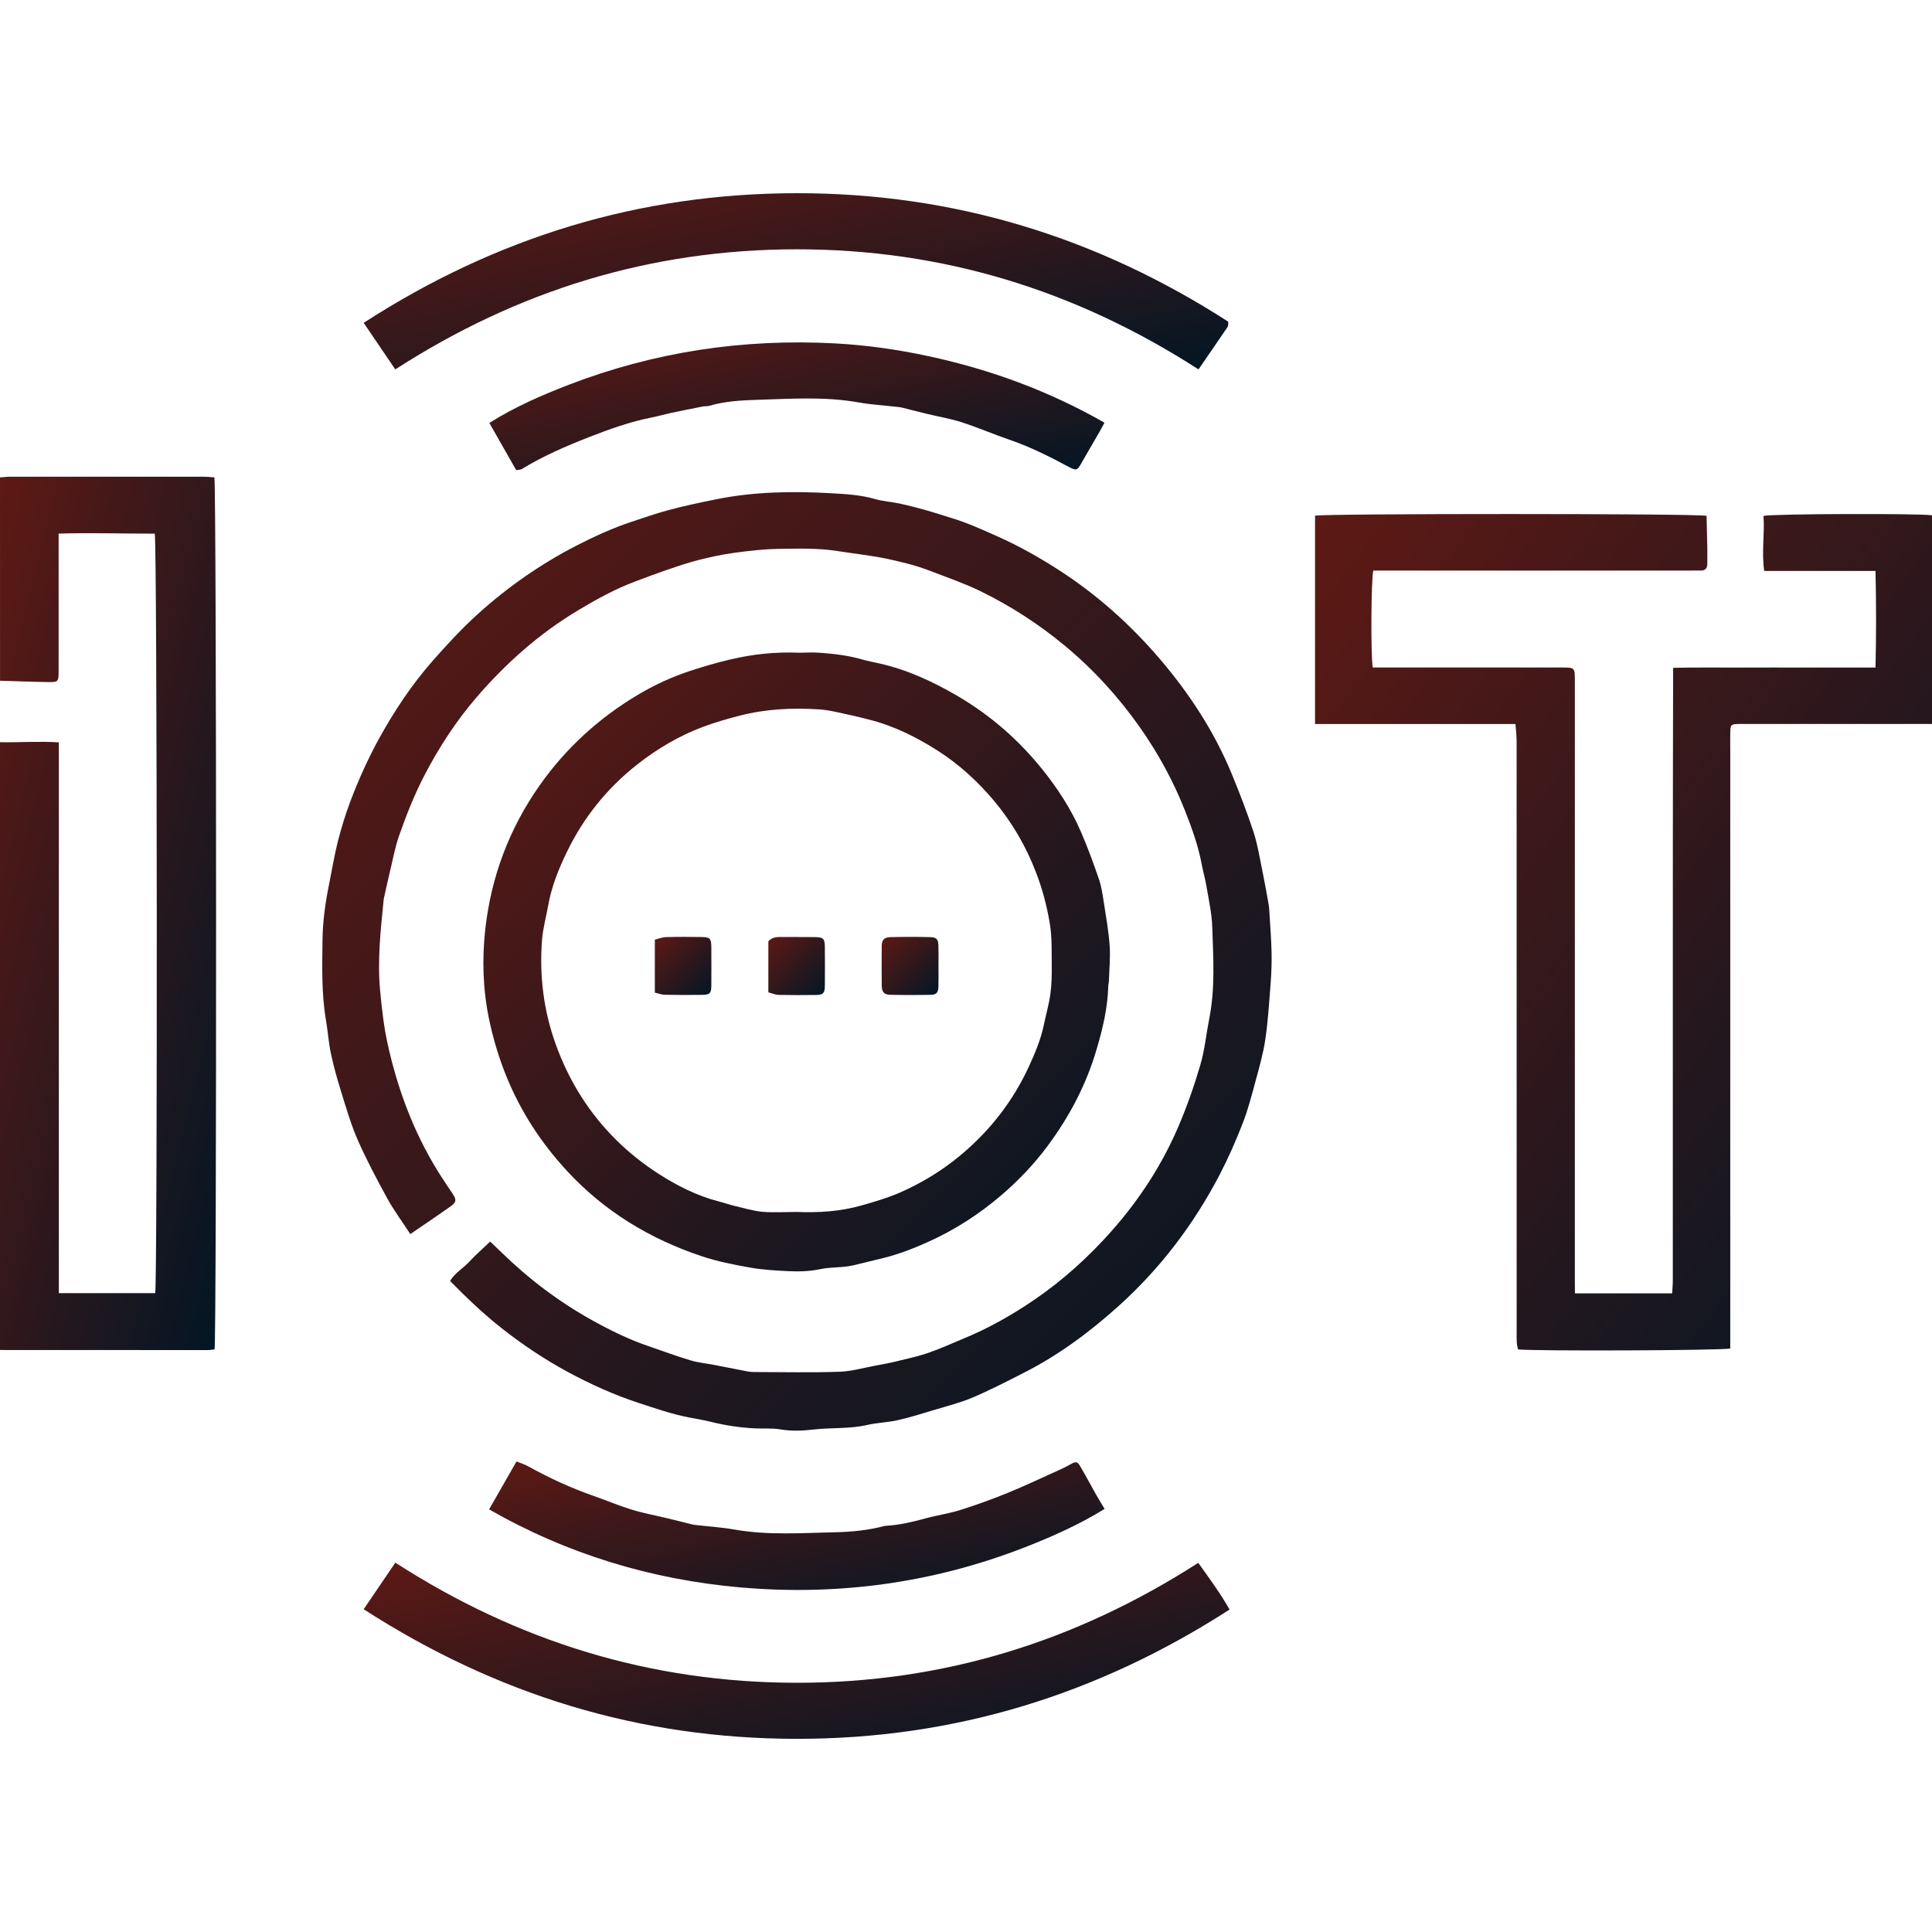 <svg width="50" height="50" viewBox="0 0 50 50" fill="none" xmlns="http://www.w3.org/2000/svg">
<g id="Frame" clip-path="url(#clip0_231_123)">
<g id="Group">
<path id="Vector" d="M0 12.356C0.089 12.349 0.177 12.337 0.266 12.337C1.926 12.336 3.585 12.336 5.245 12.337C5.348 12.337 5.452 12.348 5.548 12.354C5.605 12.57 5.608 34.696 5.553 34.923C5.495 34.929 5.432 34.94 5.369 34.94C3.579 34.94 1.79 34.938 0 34.938C0 29.694 0 24.451 0 19.208C0.5 19.218 1.001 19.179 1.523 19.212C1.523 23.98 1.523 28.72 1.523 33.466C2.372 33.466 3.197 33.466 4.017 33.466C4.077 33.204 4.068 14.019 4.005 13.811C3.188 13.813 2.364 13.784 1.517 13.81C1.517 13.932 1.517 14.027 1.517 14.123C1.517 15.209 1.518 16.293 1.517 17.379C1.517 17.643 1.506 17.656 1.243 17.652C0.829 17.646 0.415 17.629 0.001 17.617C0 15.863 0 14.109 0 12.356Z" fill="url(#paint0_linear_231_123)"/>
<path id="Vector_2" d="M10.619 31.938C10.406 31.611 10.193 31.324 10.022 31.014C9.752 30.521 9.487 30.022 9.261 29.509C9.083 29.103 8.959 28.673 8.827 28.249C8.725 27.922 8.633 27.591 8.562 27.257C8.502 26.976 8.485 26.686 8.436 26.402C8.319 25.716 8.338 25.026 8.346 24.334C8.352 23.835 8.422 23.344 8.522 22.856C8.595 22.497 8.653 22.132 8.743 21.778C8.831 21.432 8.937 21.088 9.062 20.753C9.274 20.191 9.52 19.642 9.81 19.114C10.208 18.392 10.664 17.707 11.21 17.088C11.581 16.669 11.962 16.255 12.377 15.881C13.145 15.188 13.994 14.597 14.917 14.121C15.378 13.884 15.852 13.667 16.35 13.502C16.66 13.4 16.966 13.292 17.283 13.206C17.7 13.093 18.119 13.005 18.543 12.92C19.522 12.723 20.51 12.709 21.497 12.764C21.878 12.786 22.269 12.806 22.646 12.915C22.852 12.975 23.073 12.986 23.285 13.033C23.511 13.081 23.735 13.14 23.958 13.202C24.188 13.267 24.414 13.342 24.642 13.412C25.044 13.534 25.423 13.708 25.806 13.878C26.38 14.133 26.922 14.44 27.445 14.78C28.404 15.404 29.251 16.163 29.992 17.025C30.774 17.936 31.429 18.934 31.885 20.047C32.087 20.538 32.279 21.036 32.444 21.541C32.549 21.866 32.602 22.208 32.671 22.543C32.731 22.833 32.782 23.124 32.834 23.415C32.847 23.494 32.85 23.575 32.855 23.655C32.874 23.984 32.901 24.313 32.908 24.642C32.914 24.907 32.904 25.172 32.885 25.436C32.847 25.924 32.817 26.414 32.747 26.896C32.693 27.265 32.588 27.629 32.49 27.99C32.391 28.358 32.295 28.73 32.156 29.084C31.98 29.535 31.785 29.979 31.561 30.408C30.894 31.685 30.033 32.822 28.957 33.793C28.206 34.47 27.398 35.071 26.49 35.531C26.053 35.754 25.617 35.979 25.167 36.17C24.848 36.305 24.506 36.39 24.172 36.491C23.86 36.585 23.548 36.684 23.23 36.755C22.972 36.814 22.701 36.818 22.443 36.878C21.988 36.983 21.522 36.943 21.065 36.995C20.772 37.029 20.49 37.042 20.197 36.993C19.983 36.956 19.759 36.977 19.539 36.966C19.144 36.947 18.755 36.887 18.371 36.791C18.193 36.747 18.01 36.718 17.829 36.683C17.39 36.598 16.971 36.452 16.547 36.314C15.896 36.101 15.277 35.822 14.68 35.498C14.086 35.176 13.523 34.799 12.989 34.379C12.515 34.006 12.082 33.593 11.647 33.151C11.774 32.94 11.991 32.821 12.15 32.648C12.31 32.473 12.492 32.317 12.686 32.132C12.79 32.231 12.89 32.325 12.989 32.422C13.689 33.104 14.463 33.688 15.321 34.166C15.798 34.431 16.287 34.671 16.806 34.846C17.16 34.966 17.509 35.099 17.867 35.205C18.073 35.267 18.293 35.286 18.505 35.328C18.788 35.382 19.071 35.44 19.354 35.494C19.41 35.504 19.468 35.508 19.524 35.508C20.256 35.509 20.99 35.526 21.721 35.501C22.038 35.491 22.353 35.398 22.669 35.34C22.85 35.306 23.032 35.273 23.211 35.229C23.481 35.163 23.756 35.104 24.019 35.014C24.326 34.908 24.623 34.772 24.923 34.648C25.575 34.381 26.185 34.036 26.764 33.641C27.513 33.13 28.18 32.524 28.779 31.846C29.495 31.035 30.078 30.136 30.501 29.145C30.72 28.632 30.906 28.102 31.063 27.566C31.178 27.177 31.216 26.765 31.295 26.365C31.452 25.576 31.399 24.779 31.373 23.985C31.361 23.635 31.281 23.288 31.224 22.94C31.192 22.751 31.138 22.565 31.102 22.377C31.013 21.895 30.847 21.435 30.668 20.981C30.369 20.221 29.979 19.505 29.508 18.834C28.954 18.044 28.308 17.335 27.562 16.715C26.885 16.152 26.15 15.677 25.358 15.292C24.937 15.088 24.49 14.936 24.052 14.767C23.702 14.632 23.34 14.545 22.971 14.465C22.545 14.374 22.114 14.331 21.687 14.263C21.174 14.181 20.666 14.198 20.157 14.205C19.77 14.21 19.381 14.256 18.996 14.308C18.687 14.35 18.381 14.417 18.078 14.493C17.801 14.564 17.529 14.657 17.258 14.749C16.981 14.844 16.705 14.948 16.43 15.052C15.918 15.244 15.442 15.508 14.974 15.787C13.96 16.392 13.094 17.162 12.33 18.05C11.801 18.666 11.361 19.341 10.987 20.06C10.723 20.569 10.513 21.1 10.325 21.638C10.226 21.923 10.172 22.222 10.101 22.517C10.043 22.757 9.991 22.999 9.937 23.239C9.933 23.255 9.93 23.27 9.929 23.287C9.851 24.07 9.763 24.855 9.838 25.643C9.881 26.096 9.931 26.553 10.028 26.997C10.284 28.167 10.696 29.281 11.329 30.307C11.454 30.509 11.588 30.704 11.719 30.902C11.815 31.046 11.813 31.113 11.667 31.217C11.331 31.455 10.99 31.684 10.619 31.938Z" fill="url(#paint1_linear_231_123)"/>
<path id="Vector_3" d="M40.759 33.472C41.609 33.472 42.428 33.472 43.275 33.472C43.281 33.36 43.292 33.251 43.292 33.142C43.293 29.466 43.292 25.791 43.293 22.116C43.293 20.604 43.297 19.092 43.3 17.581C43.3 17.494 43.3 17.406 43.3 17.283C43.899 17.269 44.472 17.278 45.046 17.276C45.624 17.274 46.202 17.276 46.779 17.276C47.355 17.276 47.931 17.276 48.538 17.276C48.558 16.43 48.557 15.617 48.538 14.776C47.566 14.776 46.625 14.776 45.658 14.776C45.585 14.283 45.674 13.813 45.639 13.352C45.838 13.295 49.718 13.285 50.001 13.336C50.001 15.123 50.001 16.912 50.001 18.736C49.902 18.736 49.807 18.736 49.712 18.736C48.199 18.736 46.685 18.736 45.172 18.736C45.123 18.736 45.074 18.735 45.025 18.736C44.79 18.74 44.782 18.747 44.779 18.984C44.776 19.137 44.779 19.289 44.779 19.443C44.779 24.493 44.779 29.543 44.779 34.593C44.779 34.697 44.779 34.8 44.779 34.899C44.59 34.951 39.698 34.97 39.287 34.923C39.276 34.868 39.257 34.807 39.254 34.745C39.248 34.641 39.251 34.536 39.251 34.431C39.251 29.349 39.251 24.266 39.25 19.184C39.25 19.043 39.232 18.901 39.22 18.737C37.476 18.737 35.763 18.737 34.033 18.737C34.033 16.923 34.033 15.134 34.033 13.346C34.23 13.289 43.934 13.287 44.166 13.35C44.172 13.622 44.18 13.901 44.185 14.181C44.188 14.318 44.185 14.455 44.185 14.592C44.185 14.71 44.131 14.771 44.006 14.766C43.933 14.763 43.86 14.766 43.786 14.766C41.141 14.766 38.497 14.766 35.852 14.766C35.747 14.766 35.641 14.766 35.542 14.766C35.484 14.954 35.472 16.972 35.527 17.275C35.616 17.275 35.712 17.275 35.806 17.275C37.344 17.275 38.883 17.275 40.42 17.275C40.756 17.275 40.757 17.276 40.757 17.615C40.757 22.779 40.757 27.941 40.757 33.104C40.759 33.223 40.759 33.341 40.759 33.472Z" fill="url(#paint2_linear_231_123)"/>
<path id="Vector_4" d="M20.677 16.892C20.827 16.892 21.039 16.878 21.249 16.895C21.601 16.923 21.952 16.963 22.294 17.062C22.448 17.106 22.605 17.136 22.762 17.171C23.476 17.331 24.13 17.634 24.757 17.998C25.611 18.494 26.346 19.132 26.963 19.896C27.368 20.398 27.719 20.936 27.975 21.528C28.148 21.928 28.298 22.337 28.439 22.749C28.506 22.944 28.535 23.151 28.567 23.356C28.625 23.727 28.691 24.099 28.718 24.473C28.739 24.774 28.708 25.081 28.699 25.384C28.697 25.432 28.681 25.48 28.681 25.527C28.667 26.082 28.539 26.616 28.383 27.147C28.116 28.064 27.68 28.893 27.11 29.66C26.759 30.132 26.356 30.554 25.911 30.935C25.337 31.426 24.705 31.833 24.012 32.144C23.649 32.307 23.281 32.45 22.892 32.55C22.628 32.616 22.365 32.676 22.102 32.742C21.812 32.814 21.519 32.784 21.238 32.844C20.954 32.904 20.673 32.911 20.391 32.897C20.059 32.881 19.726 32.861 19.401 32.803C18.984 32.729 18.565 32.646 18.165 32.513C16.823 32.065 15.645 31.352 14.682 30.312C14.008 29.585 13.478 28.773 13.104 27.853C12.908 27.369 12.76 26.873 12.655 26.367C12.496 25.599 12.473 24.814 12.56 24.04C12.712 22.691 13.175 21.45 13.966 20.325C14.644 19.363 15.491 18.59 16.497 17.988C16.929 17.73 17.39 17.516 17.876 17.358C18.217 17.247 18.558 17.146 18.908 17.065C19.474 16.933 20.039 16.867 20.677 16.892ZM20.619 31.365C21.185 31.388 21.743 31.354 22.295 31.197C22.633 31.102 22.972 31.002 23.289 30.864C23.855 30.616 24.382 30.295 24.857 29.899C25.62 29.263 26.214 28.5 26.628 27.601C26.788 27.253 26.936 26.902 27.014 26.526C27.069 26.26 27.146 25.998 27.183 25.73C27.217 25.483 27.222 25.232 27.219 24.984C27.215 24.623 27.228 24.256 27.169 23.901C27.095 23.456 26.98 23.016 26.816 22.589C26.554 21.902 26.19 21.277 25.718 20.716C25.302 20.222 24.826 19.786 24.278 19.434C23.723 19.079 23.138 18.786 22.494 18.624C22.347 18.587 22.2 18.547 22.053 18.517C21.77 18.459 21.489 18.378 21.203 18.359C20.516 18.315 19.833 18.345 19.156 18.518C18.832 18.601 18.514 18.692 18.199 18.809C17.573 19.044 17.008 19.377 16.486 19.789C15.707 20.403 15.104 21.156 14.672 22.046C14.456 22.491 14.274 22.946 14.187 23.434C14.134 23.732 14.05 24.029 14.027 24.329C13.958 25.248 14.066 26.146 14.38 27.02C14.553 27.5 14.771 27.953 15.045 28.384C15.565 29.2 16.243 29.865 17.057 30.387C17.535 30.692 18.044 30.949 18.601 31.093C18.74 31.128 18.875 31.177 19.014 31.21C19.255 31.267 19.495 31.339 19.741 31.362C20.031 31.386 20.325 31.365 20.619 31.365Z" fill="url(#paint3_linear_231_123)"/>
<path id="Vector_5" d="M10.23 9.56C9.958 9.159 9.689 8.763 9.412 8.355C12.83 6.146 16.536 5.005 20.608 5C24.683 4.995 28.39 6.136 31.788 8.326C31.782 8.382 31.79 8.43 31.771 8.459C31.524 8.824 31.273 9.188 31.017 9.56C27.842 7.513 24.397 6.449 20.61 6.452C16.831 6.455 13.395 7.52 10.23 9.56Z" fill="url(#paint4_linear_231_123)"/>
<path id="Vector_6" d="M9.412 41.647C9.694 41.233 9.96 40.841 10.231 40.441C13.396 42.481 16.839 43.548 20.624 43.55C24.403 43.552 27.839 42.485 31.011 40.446C31.291 40.838 31.574 41.221 31.821 41.655C28.397 43.862 24.692 45.003 20.62 45.001C16.544 44.999 12.838 43.856 9.412 41.647Z" fill="url(#paint5_linear_231_123)"/>
<path id="Vector_7" d="M13.359 12.166C13.122 11.749 12.895 11.351 12.664 10.946C13.32 10.532 14.016 10.229 14.722 9.957C16.936 9.105 19.236 8.76 21.608 8.887C22.423 8.93 23.23 9.046 24.026 9.217C25.625 9.56 27.143 10.116 28.584 10.939C28.54 11.023 28.504 11.09 28.466 11.156C28.304 11.438 28.139 11.718 27.978 12C27.89 12.156 27.863 12.192 27.672 12.09C27.171 11.82 26.661 11.564 26.119 11.378C25.708 11.237 25.308 11.063 24.894 10.93C24.599 10.834 24.289 10.783 23.986 10.71C23.769 10.657 23.552 10.6 23.335 10.547C23.304 10.54 23.271 10.536 23.239 10.532C22.894 10.493 22.546 10.473 22.205 10.412C21.324 10.257 20.438 10.323 19.555 10.349C19.158 10.361 18.748 10.388 18.357 10.502C18.304 10.517 18.244 10.51 18.188 10.52C17.906 10.576 17.622 10.632 17.341 10.692C17.184 10.726 17.03 10.772 16.873 10.803C16.308 10.914 15.767 11.108 15.236 11.316C14.644 11.548 14.056 11.802 13.511 12.135C13.475 12.16 13.42 12.156 13.359 12.166Z" fill="url(#paint6_linear_231_123)"/>
<path id="Vector_8" d="M13.367 37.822C13.47 37.864 13.574 37.895 13.667 37.947C14.211 38.249 14.776 38.509 15.365 38.715C15.694 38.83 16.015 38.967 16.348 39.069C16.644 39.16 16.952 39.216 17.254 39.289C17.472 39.341 17.688 39.397 17.906 39.451C17.929 39.457 17.954 39.462 17.977 39.464C18.322 39.504 18.67 39.525 19.01 39.585C19.882 39.738 20.76 39.673 21.635 39.654C22.05 39.644 22.472 39.603 22.88 39.495C22.903 39.489 22.927 39.487 22.952 39.486C23.29 39.464 23.618 39.387 23.943 39.298C24.243 39.216 24.555 39.172 24.851 39.079C25.266 38.949 25.675 38.801 26.077 38.637C26.538 38.448 26.987 38.234 27.441 38.03C27.527 37.991 27.612 37.948 27.695 37.901C27.846 37.817 27.881 37.818 27.962 37.958C28.102 38.196 28.232 38.441 28.367 38.681C28.433 38.797 28.504 38.911 28.587 39.051C27.921 39.461 27.225 39.77 26.516 40.047C24.145 40.97 21.675 41.305 19.149 41.081C16.851 40.878 14.677 40.218 12.658 39.063C12.9 38.639 13.127 38.242 13.367 37.822Z" fill="url(#paint7_linear_231_123)"/>
<path id="Vector_9" d="M16.947 25.689C16.947 25.216 16.947 24.784 16.947 24.318C17.041 24.296 17.138 24.255 17.236 24.252C17.544 24.243 17.852 24.245 18.159 24.25C18.375 24.253 18.408 24.29 18.409 24.507C18.411 24.843 18.412 25.18 18.409 25.516C18.407 25.704 18.37 25.744 18.184 25.747C17.859 25.751 17.536 25.751 17.211 25.745C17.127 25.745 17.044 25.711 16.947 25.689Z" fill="url(#paint8_linear_231_123)"/>
<path id="Vector_10" d="M19.885 25.682C19.885 25.216 19.885 24.791 19.885 24.361C19.959 24.279 20.054 24.25 20.164 24.25C20.473 24.252 20.782 24.247 21.09 24.252C21.308 24.255 21.345 24.294 21.347 24.506C21.35 24.843 21.35 25.18 21.347 25.518C21.345 25.703 21.305 25.747 21.119 25.75C20.795 25.754 20.469 25.755 20.145 25.748C20.061 25.745 19.978 25.706 19.885 25.682Z" fill="url(#paint9_linear_231_123)"/>
<path id="Vector_11" d="M24.288 25.018C24.288 25.194 24.292 25.37 24.286 25.546C24.281 25.684 24.233 25.742 24.098 25.745C23.741 25.753 23.385 25.753 23.029 25.745C22.88 25.742 22.821 25.667 22.819 25.511C22.816 25.166 22.816 24.823 22.819 24.478C22.821 24.329 22.882 24.256 23.039 24.253C23.387 24.244 23.736 24.244 24.084 24.253C24.234 24.256 24.282 24.314 24.286 24.463C24.292 24.65 24.288 24.834 24.288 25.018Z" fill="url(#paint10_linear_231_123)"/>
</g>
</g>
<defs>
<linearGradient id="paint0_linear_231_123" x1="0" y1="12.336" x2="10.54" y2="14.944" gradientUnits="userSpaceOnUse">
<stop stop-color="#5E1914"/>
<stop offset="1" stop-color="#021624"/>
</linearGradient>
<linearGradient id="paint1_linear_231_123" x1="8.34" y1="12.736" x2="32.627" y2="37.304" gradientUnits="userSpaceOnUse">
<stop stop-color="#5E1914"/>
<stop offset="1" stop-color="#021624"/>
</linearGradient>
<linearGradient id="paint2_linear_231_123" x1="34.033" y1="13.303" x2="54.715" y2="28.558" gradientUnits="userSpaceOnUse">
<stop stop-color="#5E1914"/>
<stop offset="1" stop-color="#021624"/>
</linearGradient>
<linearGradient id="paint3_linear_231_123" x1="12.51" y1="16.887" x2="28.525" y2="33.101" gradientUnits="userSpaceOnUse">
<stop stop-color="#5E1914"/>
<stop offset="1" stop-color="#021624"/>
</linearGradient>
<linearGradient id="paint4_linear_231_123" x1="9.412" y1="5" x2="11.197" y2="13.757" gradientUnits="userSpaceOnUse">
<stop stop-color="#5E1914"/>
<stop offset="1" stop-color="#021624"/>
</linearGradient>
<linearGradient id="paint5_linear_231_123" x1="9.412" y1="40.441" x2="11.194" y2="49.198" gradientUnits="userSpaceOnUse">
<stop stop-color="#5E1914"/>
<stop offset="1" stop-color="#021624"/>
</linearGradient>
<linearGradient id="paint6_linear_231_123" x1="12.664" y1="8.861" x2="13.979" y2="15.198" gradientUnits="userSpaceOnUse">
<stop stop-color="#5E1914"/>
<stop offset="1" stop-color="#021624"/>
</linearGradient>
<linearGradient id="paint7_linear_231_123" x1="12.658" y1="37.822" x2="13.989" y2="44.196" gradientUnits="userSpaceOnUse">
<stop stop-color="#5E1914"/>
<stop offset="1" stop-color="#021624"/>
</linearGradient>
<linearGradient id="paint8_linear_231_123" x1="16.947" y1="24.246" x2="18.451" y2="25.709" gradientUnits="userSpaceOnUse">
<stop stop-color="#5E1914"/>
<stop offset="1" stop-color="#021624"/>
</linearGradient>
<linearGradient id="paint9_linear_231_123" x1="19.885" y1="24.25" x2="21.387" y2="25.714" gradientUnits="userSpaceOnUse">
<stop stop-color="#5E1914"/>
<stop offset="1" stop-color="#021624"/>
</linearGradient>
<linearGradient id="paint10_linear_231_123" x1="22.816" y1="24.246" x2="24.321" y2="25.718" gradientUnits="userSpaceOnUse">
<stop stop-color="#5E1914"/>
<stop offset="1" stop-color="#021624"/>
</linearGradient>
<clipPath id="clip0_231_123">
<rect width="50" height="50" fill="white"/>
</clipPath>
</defs>
</svg>
